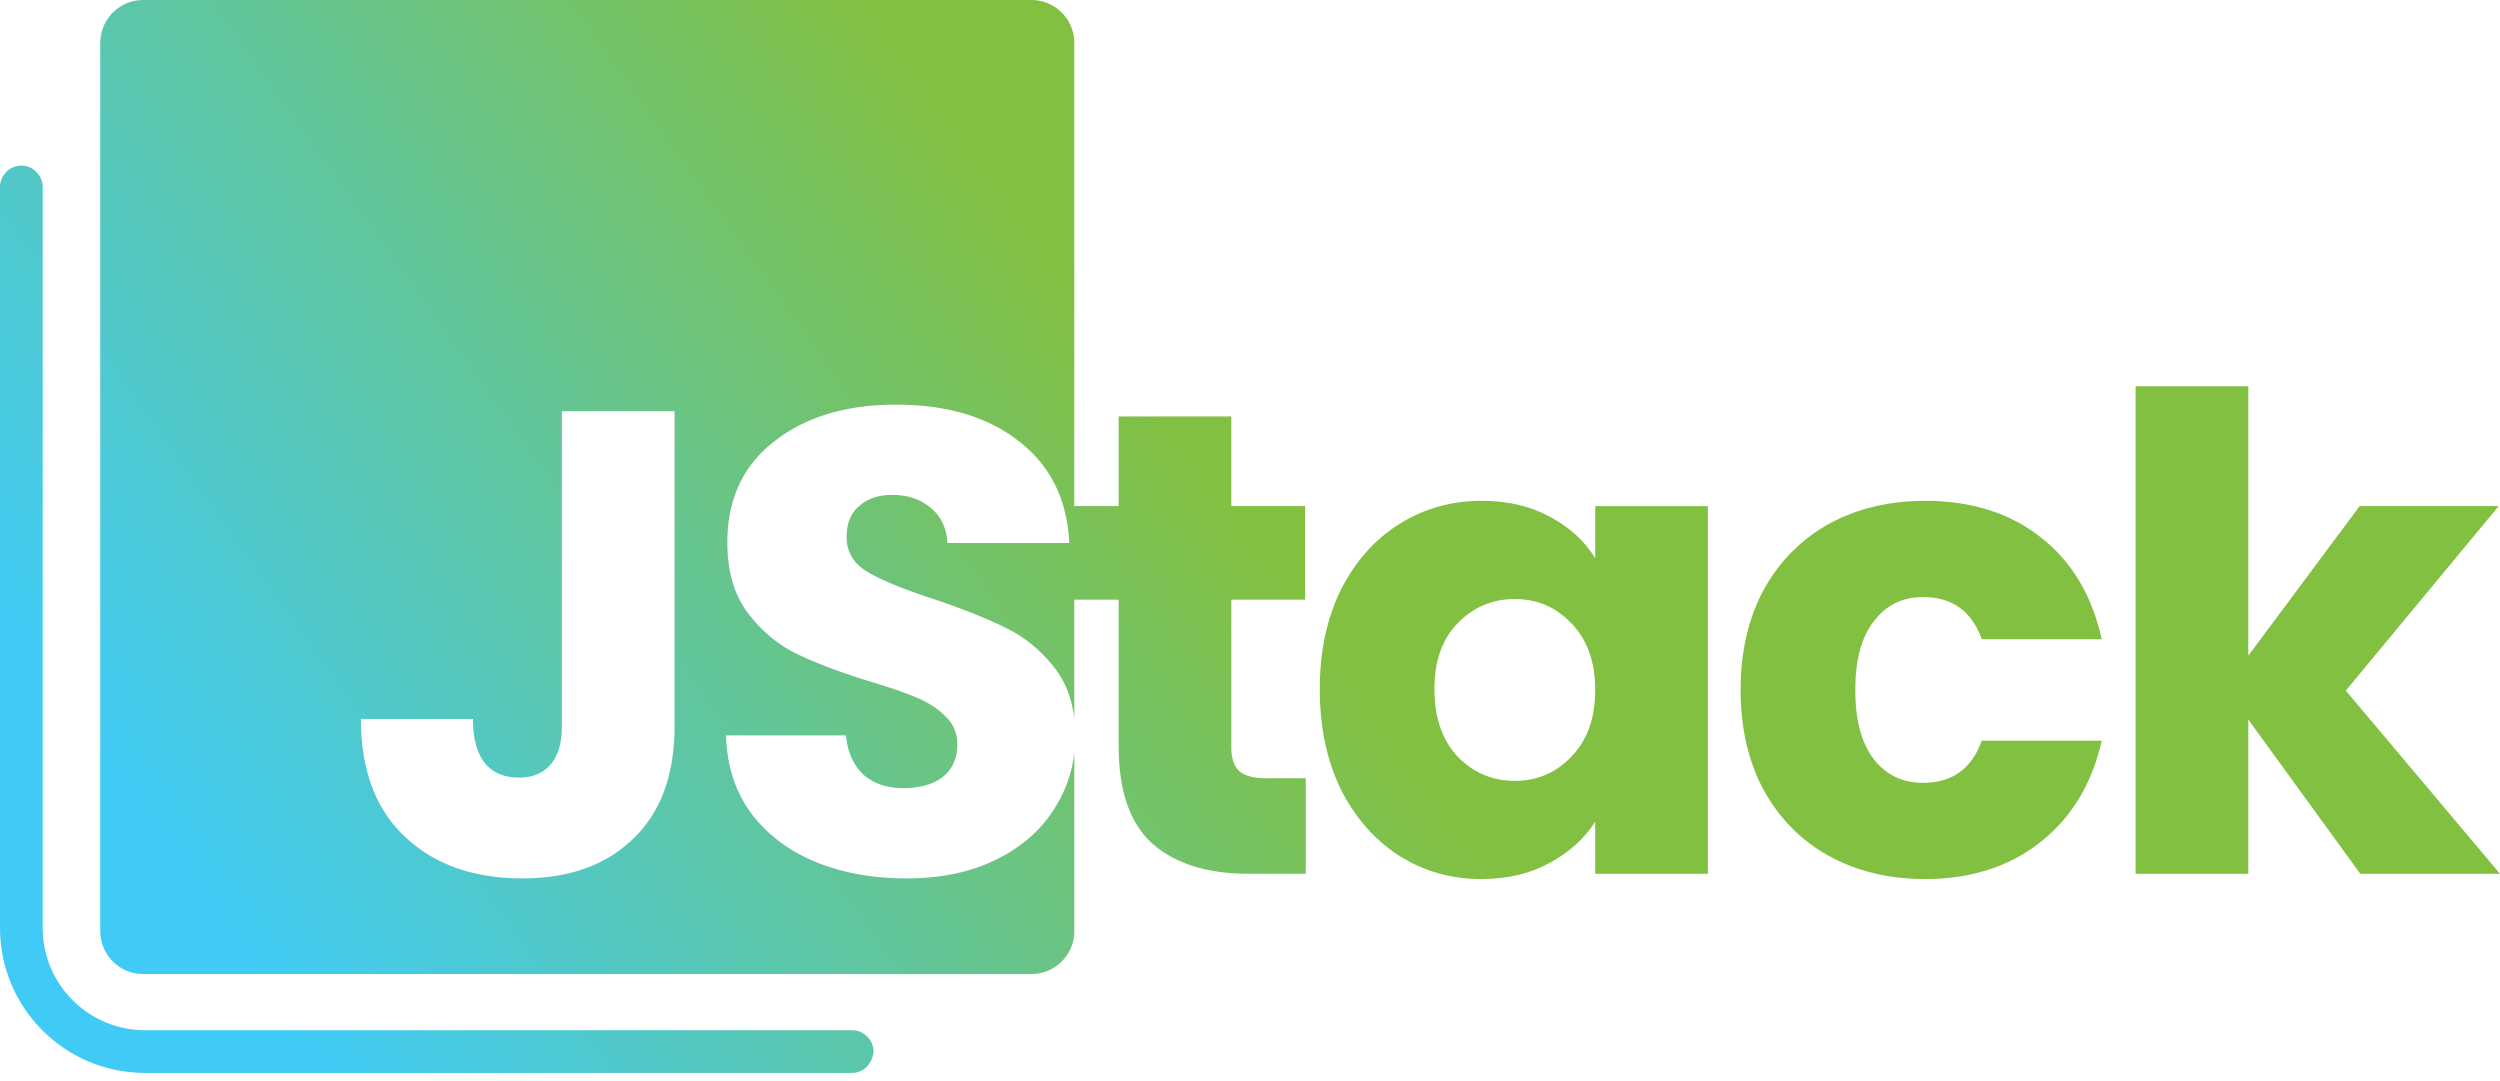 <svg width="178" height="77" fill="none" xmlns="http://www.w3.org/2000/svg">
  <path fill="url(#a)" d="M60.678 76.392H10.324C4.624 76.392 0 71.768 0 66.068v-52.76c0-.824.697-1.52 1.52-1.52.824 0 1.52.696 1.52 1.52v52.76c0 4.053 3.294 7.284 7.284 7.284h50.354c.823 0 1.52.696 1.52 1.52-.064.823-.697 1.52-1.52 1.52z" />
  <path fill-rule="evenodd" fill="url(#a)" clip-rule="evenodd" d="M10.199 0a3.06 3.06 0 0 0-3.06 3.06v63.232a3.06 3.06 0 0 0 3.06 3.06h63.233a3.06 3.06 0 0 0 3.06-3.06v-12.7a9.24 9.24 0 0 1-1.388 3.93c-.938 1.532-2.314 2.752-4.129 3.659-1.814.907-3.956 1.36-6.427 1.36-2.408 0-4.566-.39-6.474-1.173-1.908-.782-3.44-1.939-4.598-3.471-1.126-1.533-1.72-3.378-1.782-5.536h8.538c.125 1.22.547 2.158 1.267 2.815.719.625 1.657.938 2.815.938 1.188 0 2.126-.266 2.814-.798.689-.563 1.033-1.329 1.033-2.298 0-.814-.282-1.486-.845-2.018-.532-.531-1.204-.97-2.017-1.313-.782-.344-1.908-.735-3.378-1.173-2.127-.657-3.863-1.314-5.208-1.97-1.345-.657-2.502-1.627-3.471-2.91-.97-1.282-1.455-2.955-1.455-5.02 0-3.064 1.11-5.457 3.331-7.177 2.22-1.752 5.114-2.627 8.68-2.627 3.628 0 6.552.875 8.772 2.627 2.221 1.72 3.41 4.128 3.566 7.225h-8.68c-.062-1.064-.453-1.892-1.172-2.487-.72-.625-1.642-.938-2.768-.938-.97 0-1.752.266-2.346.797-.594.5-.891 1.236-.891 2.206 0 1.063.5 1.892 1.501 2.486 1.001.594 2.565 1.235 4.692 1.924 2.126.719 3.847 1.407 5.16 2.064 1.345.657 2.502 1.61 3.472 2.861.761.983 1.224 2.187 1.387 3.613V3.06A3.06 3.06 0 0 0 73.431 0H10.2zm37.83 51.704V29.279h-8.023v22.425c0 1.188-.266 2.096-.798 2.721-.531.626-1.282.938-2.252.938-1.063 0-1.876-.344-2.44-1.032-.562-.72-.844-1.767-.844-3.143h-7.975c0 3.628 1.048 6.427 3.143 8.398 2.096 1.97 4.88 2.955 8.351 2.955 3.315 0 5.943-.938 7.882-2.815 1.97-1.876 2.955-4.55 2.955-8.022z" />
  <path fill="url(#a)" d="M92.97 55.41v6.803H88.89c-2.909 0-5.176-.704-6.803-2.111-1.626-1.439-2.44-3.77-2.44-6.99V42.695h-3.19v-6.661h3.19v-6.38h8.023v6.38h5.255v6.661h-5.255v10.51c0 .781.188 1.344.563 1.688.375.344 1.001.516 1.877.516h2.862zM93.967 49.077c0-2.69.5-5.051 1.502-7.084 1.032-2.033 2.424-3.597 4.175-4.692 1.752-1.095 3.706-1.642 5.864-1.642 1.846 0 3.456.376 4.833 1.126 1.407.75 2.486 1.736 3.237 2.956v-3.706h8.022v26.178h-8.022v-3.706c-.782 1.22-1.877 2.205-3.284 2.955-1.376.75-2.987 1.126-4.832 1.126-2.127 0-4.066-.547-5.818-1.642-1.751-1.126-3.143-2.705-4.175-4.738-1.001-2.064-1.502-4.441-1.502-7.131zm19.611.047c0-2.002-.563-3.582-1.689-4.739-1.095-1.157-2.44-1.735-4.035-1.735-1.595 0-2.955.578-4.081 1.735-1.095 1.126-1.642 2.69-1.642 4.692 0 2.002.547 3.597 1.642 4.785 1.126 1.157 2.486 1.736 4.081 1.736 1.595 0 2.94-.579 4.035-1.736 1.126-1.157 1.689-2.737 1.689-4.738zM123.932 49.124c0-2.721.548-5.098 1.642-7.131 1.126-2.033 2.674-3.597 4.645-4.692 2.002-1.095 4.285-1.642 6.849-1.642 3.284 0 6.021.86 8.21 2.58 2.221 1.72 3.675 4.145 4.364 7.272h-8.539c-.719-2.001-2.111-3.002-4.175-3.002-1.47 0-2.643.578-3.519 1.736-.876 1.126-1.314 2.752-1.314 4.879s.438 3.768 1.314 4.926c.876 1.126 2.049 1.689 3.519 1.689 2.064 0 3.456-1.001 4.175-3.003h8.539c-.689 3.065-2.143 5.474-4.364 7.225-2.22 1.751-4.957 2.627-8.21 2.627-2.564 0-4.847-.547-6.849-1.642-1.971-1.094-3.519-2.658-4.645-4.691-1.094-2.033-1.642-4.41-1.642-7.131zM168.054 62.213l-7.975-10.978v10.978h-8.023V27.496h8.023v19.188l7.928-10.65h9.899l-10.884 13.137L178 62.213h-9.946z" />

  <defs>
    <linearGradient id="a" x1="-.02" y1="44.113" x2="62.15" y2="0" gradientUnits="userSpaceOnUse">
      <stop stop-color="#40CBF6"/>
      <stop offset="1" stop-color="#82C041"/>
    </linearGradient>
  </defs>
</svg>